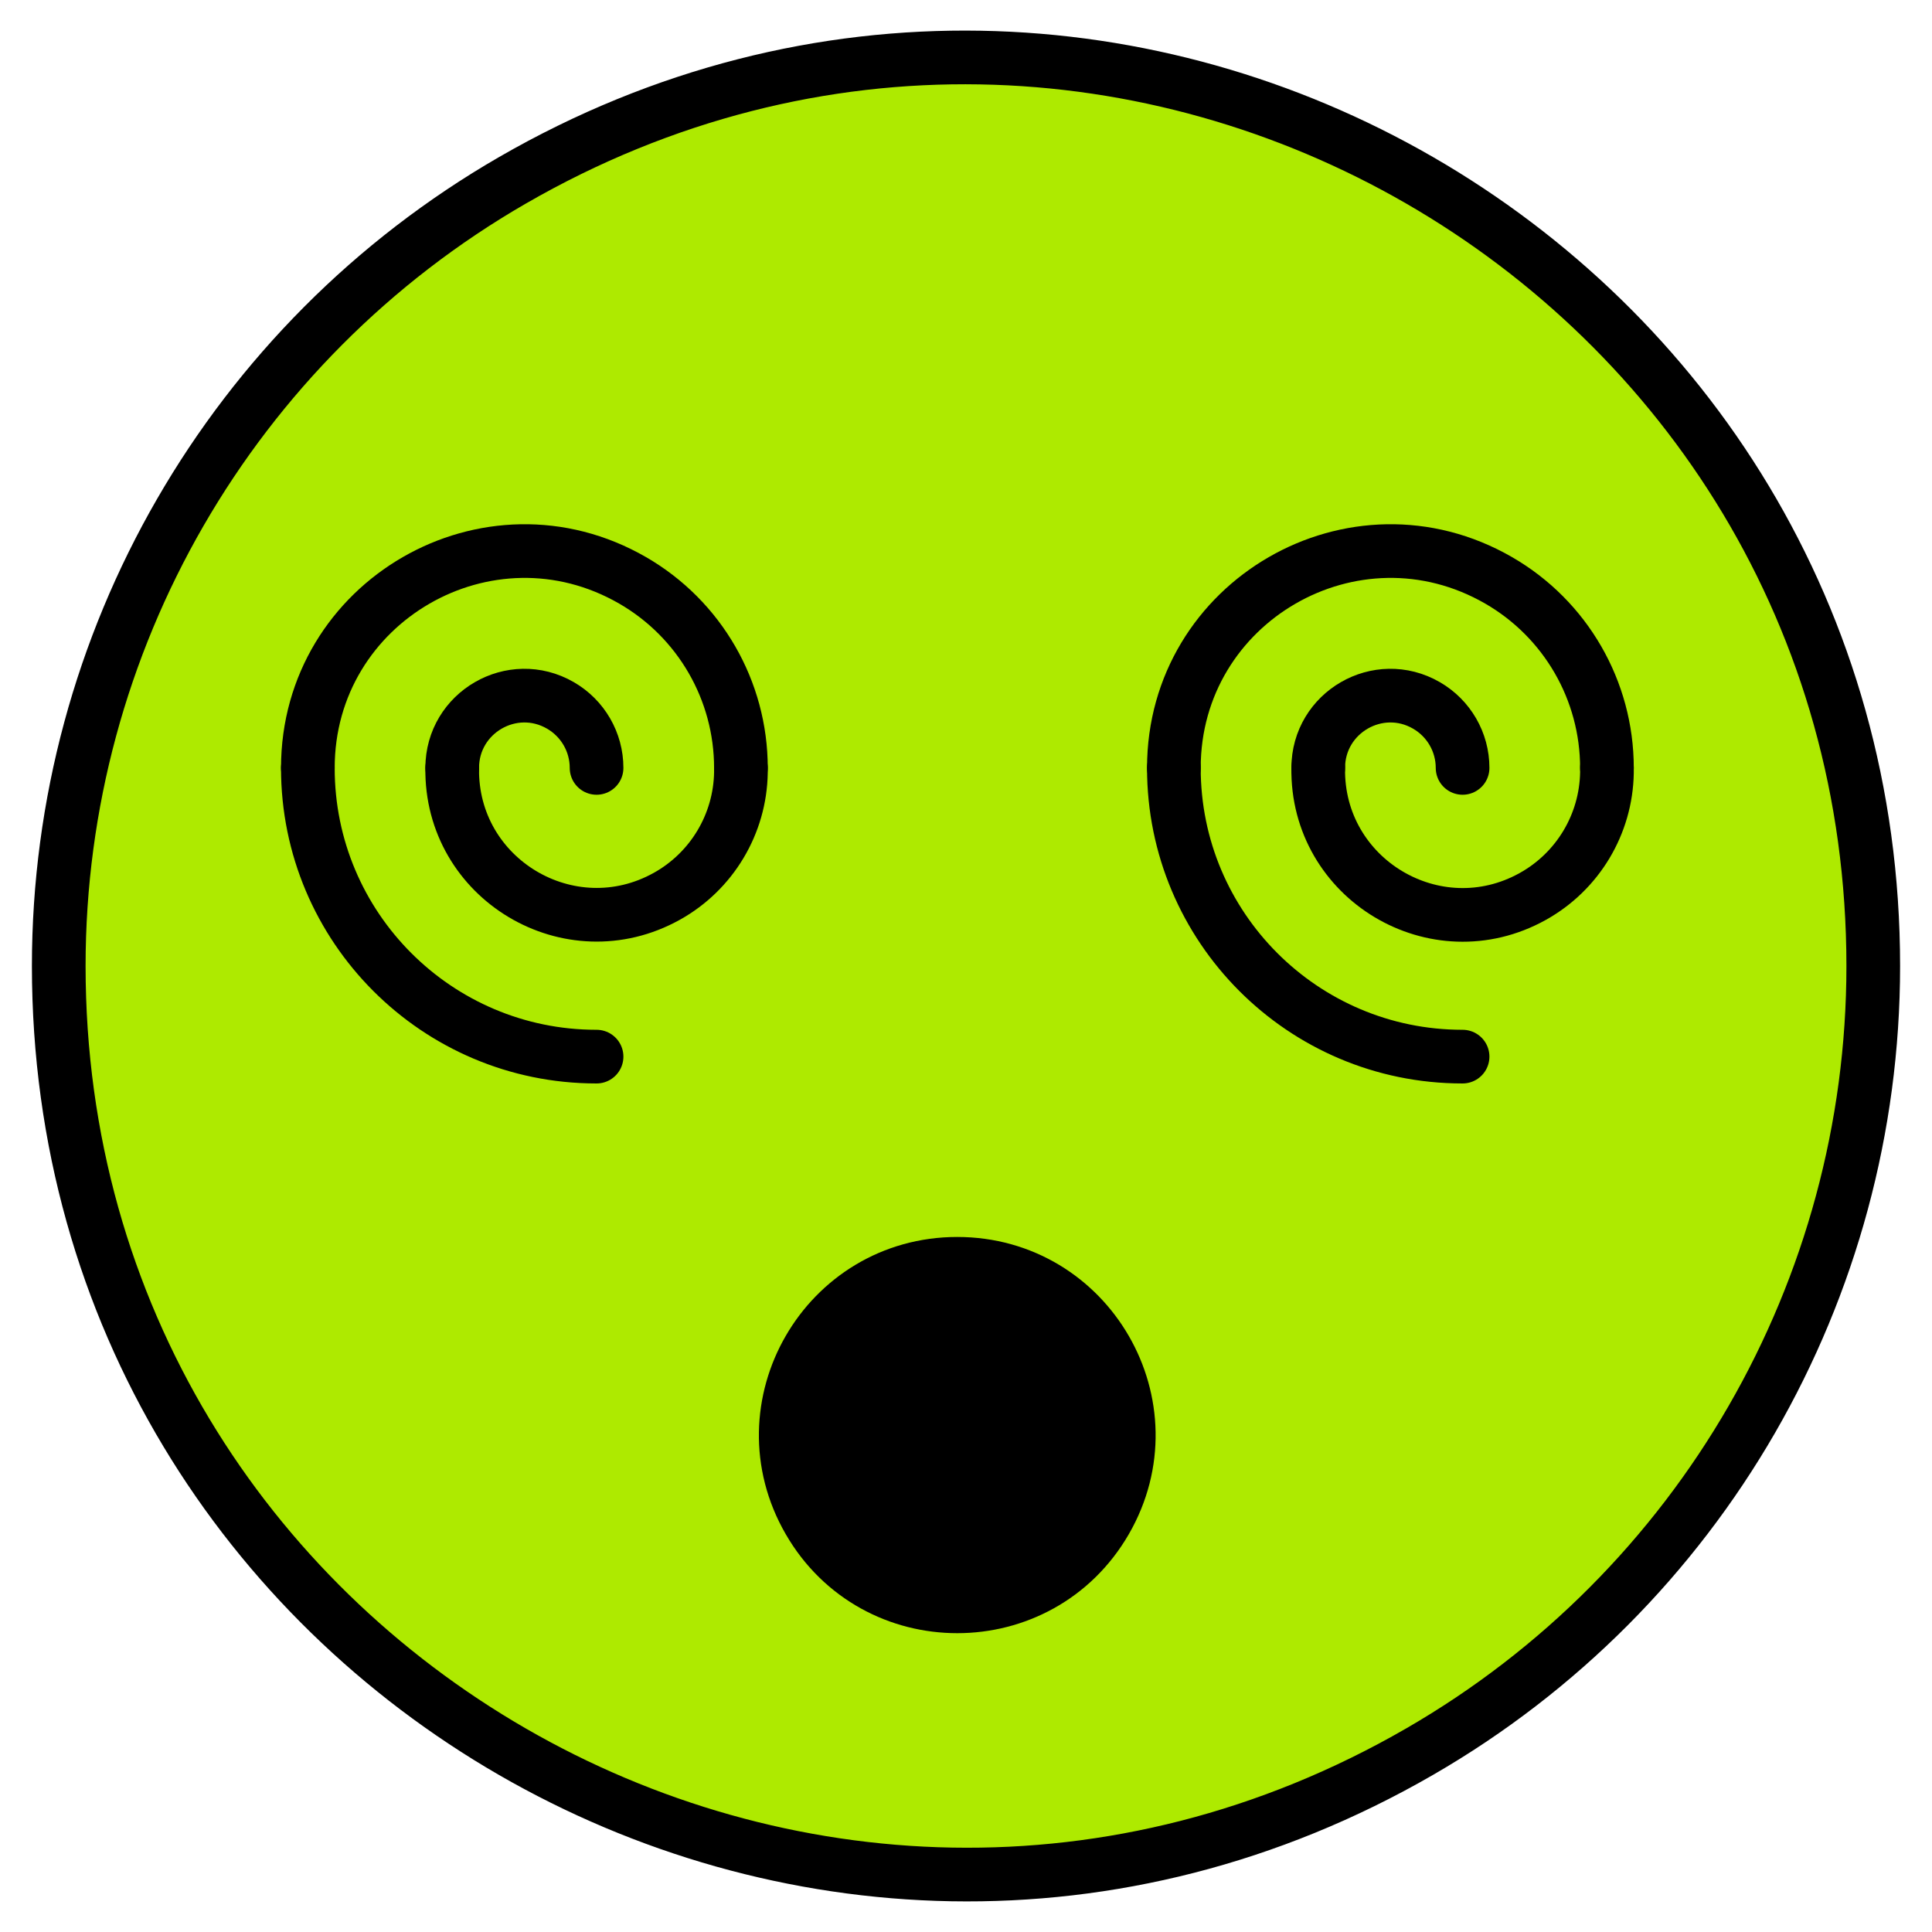 <svg id="Face-With-Spiral-Eyes--Streamline-Openmoji" viewBox="0 0 32 32" xmlns="http://www.w3.org/2000/svg" height="32" width="32"><desc>Face With Spiral Eyes Streamline Emoji: https://streamlinehq.com</desc><g id="color"><path fill="#aeea00" d="M16 0.973C4.432 0.973 -2.797 13.496 2.987 23.513c5.784 10.018 20.243 10.018 26.027 0C30.332 21.229 31.027 18.638 31.027 16 31.017 7.705 24.295 0.983 16 0.973Z" stroke-width="0.444"></path></g><g id="line"><path fill="none" stroke="#000000" stroke-miterlimit="10" stroke-width="0.889" d="M0.973 16c0 11.568 12.522 18.797 22.54 13.013C28.163 26.329 31.027 21.368 31.027 16c0 -11.568 -12.522 -18.797 -22.54 -13.013C3.837 5.671 0.973 10.631 0.973 16"></path><path stroke="#000000" stroke-miterlimit="10" stroke-width="1.116" d="M15.855 21.046c-2.097 0 -3.407 2.27 -2.358 4.085 1.048 1.816 3.669 1.815 4.717 -0 1.048 -1.816 -0.262 -4.085 -2.359 -4.085Z"></path><g><g><path fill="none" stroke="#000000" stroke-linecap="round" stroke-miterlimit="10" stroke-width="0.889" d="M19.443 12.719c0 -2.761 2.989 -4.486 5.38 -3.106 1.11 0.641 1.793 1.825 1.793 3.106"></path><path fill="none" stroke="#000000" stroke-linecap="round" stroke-miterlimit="10" stroke-width="0.889" d="M21.834 12.719c0 -0.92 0.996 -1.496 1.793 -1.035 0.37 0.214 0.598 0.608 0.598 1.035"></path></g><path fill="none" stroke="#000000" stroke-linecap="round" stroke-miterlimit="10" stroke-width="0.889" d="M19.443 12.719c-0.002 2.639 2.137 4.78 4.776 4.782h0.006"></path><path fill="none" stroke="#000000" stroke-linecap="round" stroke-miterlimit="10" stroke-width="0.889" d="M21.834 12.719c-0.03 1.841 1.943 3.024 3.552 2.13 0.747 -0.415 1.216 -1.197 1.23 -2.051q0.001 -0.039 0 -0.079"></path></g><g><g><path fill="none" stroke="#000000" stroke-linecap="round" stroke-miterlimit="10" stroke-width="0.889" d="M5.099 12.719c0 -2.761 2.989 -4.486 5.38 -3.106 1.11 0.641 1.793 1.825 1.793 3.106"></path><path fill="none" stroke="#000000" stroke-linecap="round" stroke-miterlimit="10" stroke-width="0.889" d="M7.49 12.719c0 -0.92 0.996 -1.496 1.793 -1.035 0.37 0.214 0.598 0.608 0.598 1.035"></path></g><path fill="none" stroke="#000000" stroke-linecap="round" stroke-miterlimit="10" stroke-width="0.889" d="M5.099 12.719c-0.002 2.639 2.137 4.78 4.776 4.782h0.006"></path><path fill="none" stroke="#000000" stroke-linecap="round" stroke-miterlimit="10" stroke-width="0.889" d="M7.49 12.719c-0.029 1.841 1.945 3.022 3.554 2.127 0.746 -0.415 1.215 -1.198 1.228 -2.052q0.001 -0.037 0 -0.075"></path></g></g></svg>